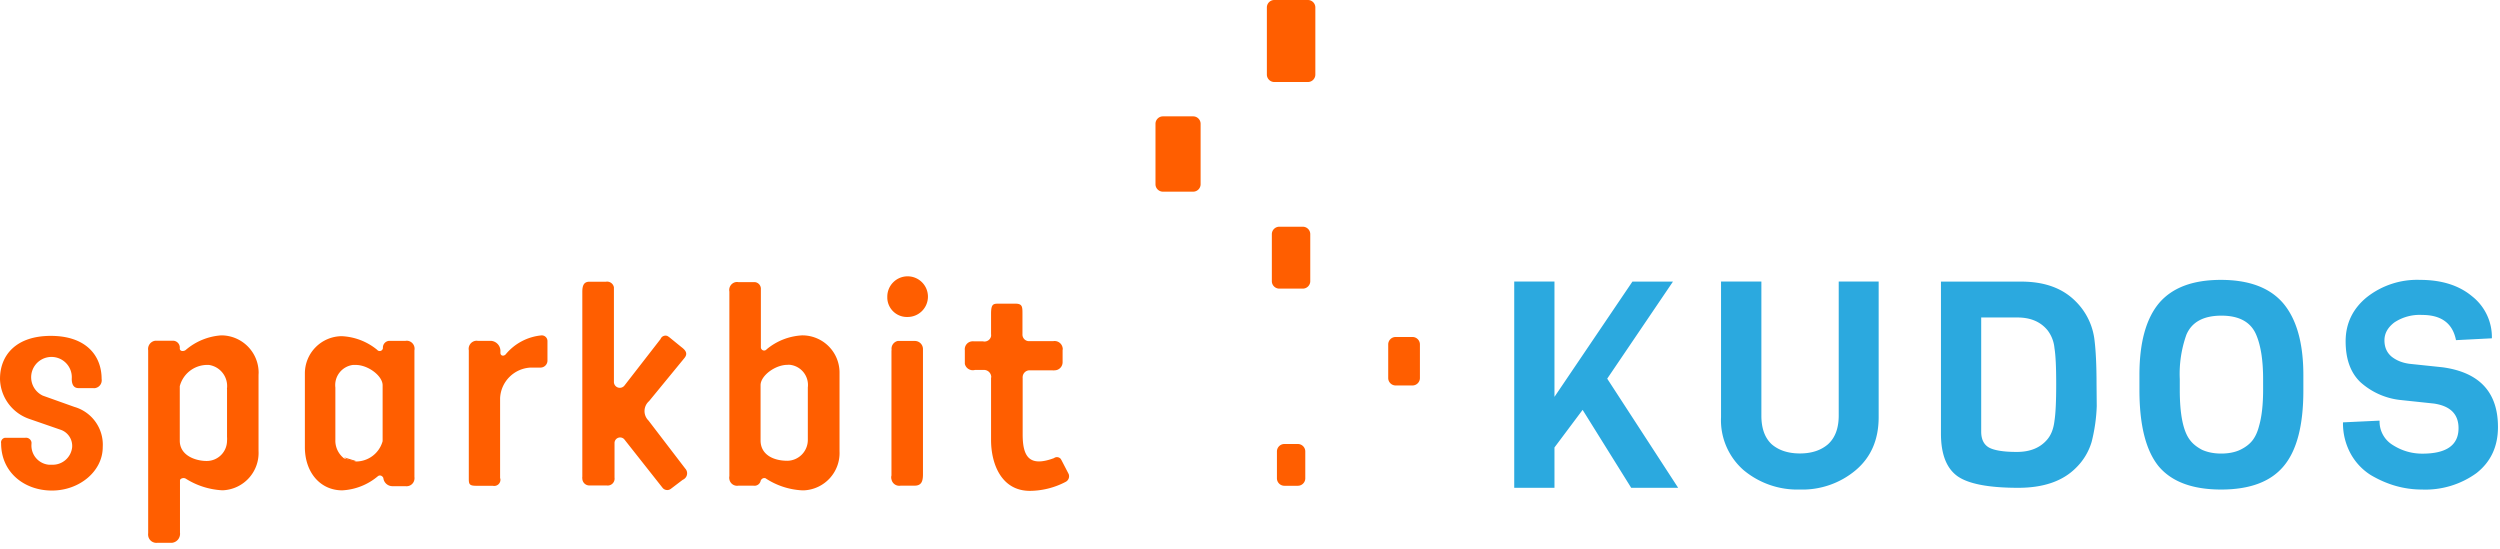<svg xmlns="http://www.w3.org/2000/svg" width="246" height="54" fill="none" viewBox="0 0 246 54">
  <path fill="#FF5E00" d="M128.7 0h-3.31c-.4 0-.73.33-.73.73v6.61c0 .4.33.73.73.73h3.31c.4 0 .73-.33.73-.73V.73c0-.4-.33-.73-.73-.73zM117.41 11.45h-2.98c-.4 0-.73.33-.73.73v5.95c0 .4.33.73.73.73h2.98c.4 0 .73-.33.73-.73v-5.95c0-.4-.33-.73-.73-.73zM128.2 22.31h-2.32c-.4 0-.73.33-.73.73v4.63c0 .4.33.73.73.73h2.32c.4 0 .73-.33.73-.73v-4.63c0-.4-.33-.73-.73-.73zM138.99 33.16h-1.66c-.4 0-.73.33-.73.73v3.31c0 .4.33.73.73.73h1.66c.4 0 .73-.33.73-.73v-3.31c0-.4-.33-.73-.73-.73zM127.71 43.69h-1.33c-.4 0-.73.33-.73.73v2.65c0 .4.33.73.73.73h1.33c.4 0 .73-.33.73-.73v-2.65c0-.4-.33-.73-.73-.73zM7.1 44A1.68 1.68 0 0 0 6 42.3l-3.12-1.08A4.26 4.26 0 0 1 0 37.29c0-2.36 1.6-4.24 5-4.24s5 1.88 5 4.24a.78.78 0 0 1-.64.9.61.61 0 0 1-.19 0H7.72c-.43 0-.66-.31-.66-.91a2 2 0 1 0-2.85 1.65l3.11 1.11A3.87 3.87 0 0 1 10.11 44c0 2.36-2.28 4.27-5 4.27s-5-1.79-5-4.65a.46.46 0 0 1 .37-.54H2.47a.55.55 0 0 1 .63.44v.16a1.89 1.89 0 0 0 1.72 2.05h.33A1.92 1.92 0 0 0 7.1 44zM25.44 36.91v7.46A3.68 3.68 0 0 1 22 48.24h-.21a7.44 7.44 0 0 1-3.51-1.14c-.23-.14-.57 0-.57.17v5.14a.89.89 0 0 1-.77 1h-1.45a.81.81 0 0 1-.91-.71.88.88 0 0 1 0-.23v-18a.82.82 0 0 1 .68-.94h1.83a.68.68 0 0 1 .6.75c0 .31.37.31.57.17A6 6 0 0 1 21.77 33a3.68 3.68 0 0 1 3.68 3.68l-.01.23zm-3.11 1.37a2.1 2.1 0 0 0-1.77-2.37h-.28A2.8 2.8 0 0 0 17.69 38v5.36c0 1.48 1.57 2 2.65 2a2 2 0 0 0 2-2 2.3 2.3 0 0 0 0-.37v-4.71h-.01zM49.23 47.08a.61.61 0 0 1-.74.72h-1.65c-.66 0-.71-.17-.71-.71V34.47a.8.8 0 0 1 .64-.93.65.65 0 0 1 .24 0h1.31a1 1 0 0 1 .92 1.07v.1c0 .31.31.37.51.17A5.2 5.2 0 0 1 53.3 33a.56.56 0 0 1 .57.55v1.9a.69.69 0 0 1-.66.72h-1a3.16 3.16 0 0 0-3 3v7.9l.02.01zM66 48.11a.59.59 0 0 1-.82-.13l-3.71-4.7a.55.55 0 0 0-1 .34V47a.68.68 0 0 1-.77.77H58a.69.69 0 0 1-.7-.68.55.55 0 0 1 0-.18V28.72c0-.66.17-1 .71-1h1.62a.68.68 0 0 1 .78.56v9.27a.58.58 0 0 0 1.05.37L65 33.36a.52.52 0 0 1 .67-.3l.16.1 1.23 1c.45.34.63.66.28 1.08l-3.47 4.23a1.3 1.3 0 0 0-.06 1.91l3.62 4.73a.68.68 0 0 1-.08 1 .87.87 0 0 1-.18.11l-1.17.89zM82.61 44.4a3.68 3.68 0 0 1-3.49 3.85h-.19a7.19 7.19 0 0 1-3.62-1.2.38.38 0 0 0-.4.15.24.24 0 0 0-.06.11.62.62 0 0 1-.71.48h-1.48a.77.77 0 0 1-.89-.63.8.8 0 0 1 0-.31V28.69a.79.79 0 0 1 .62-.93.75.75 0 0 1 .26 0h1.62a.66.66 0 0 1 .6.71v5.73a.32.32 0 0 0 .57.17c.98-.82 2.2-1.3 3.49-1.37a3.66 3.66 0 0 1 3.68 3.66v7.74zm-3.12-6.27a2 2 0 0 0-1.73-2.23 1.23 1.23 0 0 0-.27 0c-1.23 0-2.65 1.08-2.65 2v5.44c0 1.34 1.17 2 2.65 2a2.05 2.05 0 0 0 2-2.09v-5.16.04zM87.31 29.19a2 2 0 1 1 2 2 1.93 1.93 0 0 1-2-1.86v-.14zm.43 5.27a.78.78 0 0 1 .6-.91H90a.8.8 0 0 1 .82.8v12.33c0 .71-.17 1.11-.83 1.11h-1.37a.78.78 0 0 1-.9-.63.66.66 0 0 1 0-.37V34.47l.02-.01zM97.54 37.14a.72.72 0 0 0-.7-.74h-.9a.8.8 0 0 1-1-.6V34.47a.78.78 0 0 1 .68-.88.9.9 0 0 1 .23 0h.88a.66.66 0 0 0 .79-.5.74.74 0 0 0 0-.21v-2c0-1 .23-1 .8-1h1.58c.71 0 .71.31.71 1v2a.65.65 0 0 0 .61.69h2.41a.8.8 0 0 1 .93.64c.02.08.02.16 0 .24v1.17a.8.8 0 0 1-.49.76.8.8 0 0 1-.31.06.68.68 0 0 1-.2 0h-2.22a.68.68 0 0 0-.71.66.4.4 0 0 0 0 .11v5.53c0 2.17.63 3.25 3.08 2.34a.49.49 0 0 1 .67.08l.07.12.71 1.37a.62.62 0 0 1-.31.77 7.67 7.67 0 0 1-3.51.88c-2.82 0-3.82-2.68-3.82-5v-6.16h.02zM35.05 45.37h-.12c-.39 0-.76-.13-1.07-.37"/>
  <path fill="#FF5E00" d="M30 44c0 2.48 1.51 4.25 3.68 4.25a5.92 5.92 0 0 0 3.48-1.37.32.32 0 0 1 .45 0 .3.3 0 0 1 .12.22.9.9 0 0 0 .91.74h1.26a.78.78 0 0 0 .88-.68.88.88 0 0 0 0-.23V34.47a.79.79 0 0 0-.62-.93.75.75 0 0 0-.26 0h-1.62a.66.66 0 0 0-.6.71.32.32 0 0 1-.35.29.3.3 0 0 1-.22-.12 5.92 5.92 0 0 0-3.48-1.34A3.66 3.66 0 0 0 30 36.76V44zm3-.73v-5.13a2 2 0 0 1 1.73-2.23H35c1.23 0 2.65 1.08 2.65 2v5.5a2.72 2.72 0 0 1-2.62 2l-1.18-.31a2.2 2.2 0 0 1-.85-1.83z"/>
  <path fill="#2BA9DF" d="M158.15 37.26L165.13 48h-4.62l-4.78-7.67-2.77 3.7V48H149V27.7h3.96v11.35l7.67-11.34h3.99l-6.47 9.55zM184.86 27.7v13.35c0 2.2-.75 3.94-2.25 5.21a8.15 8.15 0 0 1-5.5 1.91 8.26 8.26 0 0 1-5.53-1.9 6.52 6.52 0 0 1-2.23-5.22V27.7h3.97v13.2c0 1.25.34 2.19 1.02 2.82.7.6 1.63.9 2.77.9 1.14 0 2.06-.3 2.76-.9.7-.63 1.06-1.57 1.06-2.83V27.7h3.93zM206.3 37.77l.02 2.2a16.58 16.58 0 0 1-.5 3.5 5.9 5.9 0 0 1-1.58 2.6c-1.29 1.28-3.17 1.93-5.64 1.93-2.9 0-4.9-.38-5.98-1.14-1.09-.78-1.63-2.18-1.63-4.19V27.71h7.9c2.28 0 4.06.64 5.35 1.94a6.38 6.38 0 0 1 1.86 3.82c.13 1.06.2 2.5.2 4.3zm-4.82 5.44c.36-.44.59-1.03.68-1.8.12-.77.17-1.98.17-3.61 0-1.64-.05-2.81-.17-3.54a3.4 3.4 0 0 0-.68-1.76c-.69-.84-1.67-1.26-2.97-1.26h-3.56v11.23c0 .76.26 1.28.77 1.57.52.28 1.43.43 2.74.43 1.33 0 2.33-.42 3.02-1.26zM226.65 36.91v1.54c0 3.4-.64 5.87-1.93 7.41-1.28 1.54-3.33 2.31-6.16 2.31s-4.88-.77-6.16-2.3c-1.25-1.55-1.88-4.04-1.88-7.5v-1.48c0-3.16.64-5.5 1.91-7.04 1.3-1.54 3.33-2.31 6.1-2.31 2.8 0 4.85.78 6.16 2.33 1.3 1.56 1.96 3.9 1.96 7.04zm-3.96 1.46V37.3c0-1.82-.22-3.28-.68-4.36-.53-1.25-1.67-1.88-3.42-1.88-1.77 0-2.92.63-3.45 1.88a11.5 11.5 0 0 0-.65 4.36v1.06c0 2.45.34 4.1 1.02 4.96.27.36.66.67 1.17.94.53.24 1.16.37 1.88.37.74 0 1.37-.13 1.88-.37.51-.25.91-.55 1.2-.92.28-.36.5-.83.65-1.42.27-.93.4-2.12.4-3.56zM245.8 42.02c0 1.91-.7 3.42-2.11 4.53a8.57 8.57 0 0 1-5.39 1.62c-1.73 0-3.4-.47-5.01-1.42a5.76 5.76 0 0 1-1.97-2.08 6.23 6.23 0 0 1-.77-3.11l3.6-.17a2.7 2.7 0 0 0 1.3 2.4c.88.56 1.85.85 2.91.85 2.38 0 3.56-.84 3.56-2.51 0-1.37-.8-2.18-2.42-2.42l-3.3-.35a7 7 0 0 1-3.94-1.76c-.97-.93-1.45-2.27-1.45-4.02 0-1.75.7-3.2 2.08-4.33a7.99 7.99 0 0 1 5.24-1.71c2.13 0 3.84.54 5.13 1.62a5.1 5.1 0 0 1 1.94 4.13l-3.53.18c-.33-1.66-1.44-2.48-3.34-2.48a4.5 4.5 0 0 0-2.73.74c-.65.5-.97 1.08-.97 1.76 0 .67.23 1.2.7 1.6.48.38 1.07.62 1.78.71l3.24.34c3.63.5 5.45 2.45 5.45 5.88z"/>
</svg>
